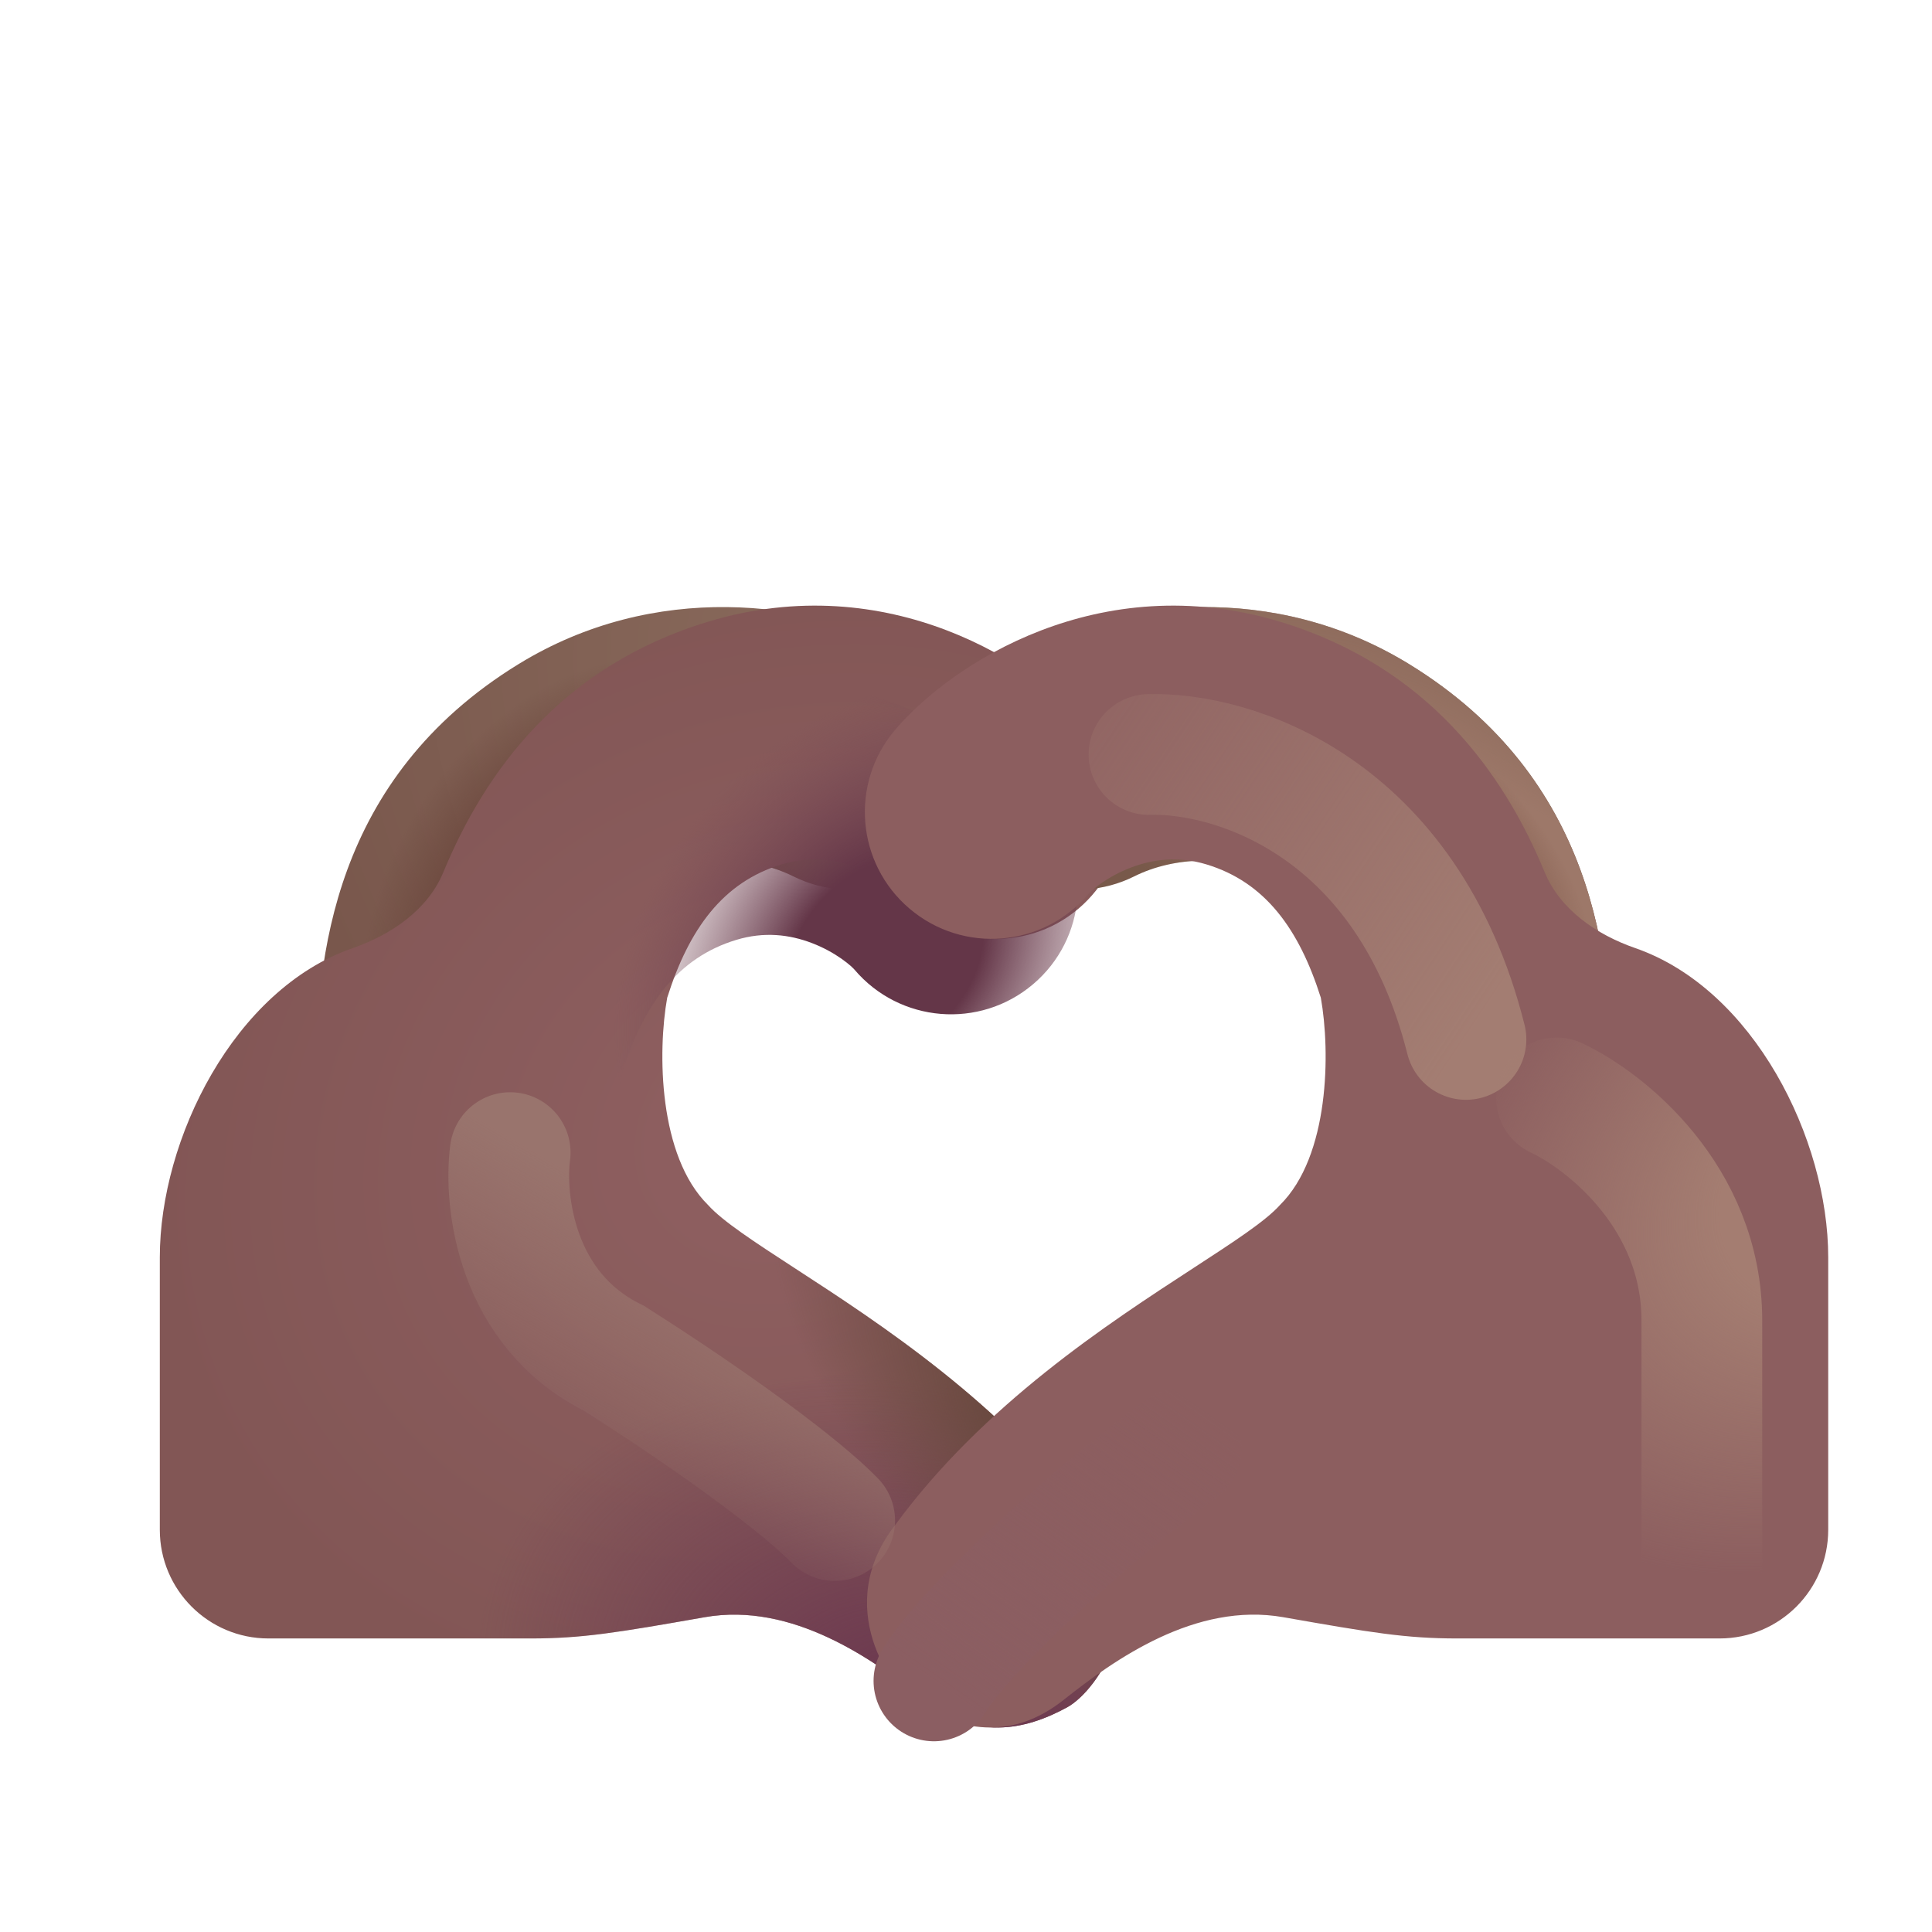 <svg viewBox="0 0 32 32" fill="none" xmlns="http://www.w3.org/2000/svg">
<g filter="url(#filter0_i_20020_7185)">
<path fill-rule="evenodd" clip-rule="evenodd" d="M10.537 14.579C11.286 14.119 12.253 14.197 12.886 14.513C13.923 15.032 15.184 14.612 15.703 13.574C16.222 12.537 15.801 11.275 14.764 10.757C13.143 9.947 10.595 9.615 8.34 10.999C5.253 12.893 4.983 15.893 4.983 17.858C4.983 19.017 5.923 19.958 7.083 19.958C8.243 19.958 9.183 19.017 9.183 17.858C9.183 16.221 9.424 15.262 10.537 14.579Z" fill="url(#paint0_radial_20020_7185)"/>
<path fill-rule="evenodd" clip-rule="evenodd" d="M10.537 14.579C11.286 14.119 12.253 14.197 12.886 14.513C13.923 15.032 15.184 14.612 15.703 13.574C16.222 12.537 15.801 11.275 14.764 10.757C13.143 9.947 10.595 9.615 8.34 10.999C5.253 12.893 4.983 15.893 4.983 17.858C4.983 19.017 5.923 19.958 7.083 19.958C8.243 19.958 9.183 19.017 9.183 17.858C9.183 16.221 9.424 15.262 10.537 14.579Z" fill="url(#paint1_radial_20020_7185)"/>
</g>
<g filter="url(#filter1_iii_20020_7185)">
<path d="M14.151 16.058C14.151 16.058 14.147 16.053 14.136 16.042C14.126 16.032 14.111 16.018 14.092 16C14.053 15.966 14 15.923 13.934 15.877C13.801 15.784 13.634 15.691 13.445 15.619C13.075 15.478 12.656 15.428 12.196 15.567C11.221 15.862 10.661 16.64 10.301 17.775C10.14 18.671 10.156 20.397 10.977 21.208C11.218 21.477 11.741 21.817 12.412 22.254C13.824 23.172 15.887 24.514 17.348 26.505C18.392 27.836 17.443 29.246 16.925 29.529C16.206 29.921 15.397 30.069 14.558 29.404C13.72 28.738 12.377 27.78 10.922 28.036C9.467 28.292 8.892 28.388 8.043 28.388H3.696C2.702 28.388 1.897 27.582 1.897 26.588V22.075C1.897 20.118 3.127 17.635 5.093 16.953C5.731 16.732 6.336 16.319 6.594 15.695C7.275 14.046 8.536 12.285 10.982 11.546C13.965 10.646 16.419 12.238 17.355 13.342C18.105 14.227 17.996 15.552 17.111 16.302C16.226 17.052 14.901 16.943 14.151 16.058Z" fill="url(#paint2_radial_20020_7185)"/>
<path d="M14.151 16.058C14.151 16.058 14.147 16.053 14.136 16.042C14.126 16.032 14.111 16.018 14.092 16C14.053 15.966 14 15.923 13.934 15.877C13.801 15.784 13.634 15.691 13.445 15.619C13.075 15.478 12.656 15.428 12.196 15.567C11.221 15.862 10.661 16.64 10.301 17.775C10.14 18.671 10.156 20.397 10.977 21.208C11.218 21.477 11.741 21.817 12.412 22.254C13.824 23.172 15.887 24.514 17.348 26.505C18.392 27.836 17.443 29.246 16.925 29.529C16.206 29.921 15.397 30.069 14.558 29.404C13.72 28.738 12.377 27.78 10.922 28.036C9.467 28.292 8.892 28.388 8.043 28.388H3.696C2.702 28.388 1.897 27.582 1.897 26.588V22.075C1.897 20.118 3.127 17.635 5.093 16.953C5.731 16.732 6.336 16.319 6.594 15.695C7.275 14.046 8.536 12.285 10.982 11.546C13.965 10.646 16.419 12.238 17.355 13.342C18.105 14.227 17.996 15.552 17.111 16.302C16.226 17.052 14.901 16.943 14.151 16.058Z" fill="url(#paint3_radial_20020_7185)"/>
<path d="M14.151 16.058C14.151 16.058 14.147 16.053 14.136 16.042C14.126 16.032 14.111 16.018 14.092 16C14.053 15.966 14 15.923 13.934 15.877C13.801 15.784 13.634 15.691 13.445 15.619C13.075 15.478 12.656 15.428 12.196 15.567C11.221 15.862 10.661 16.64 10.301 17.775C10.14 18.671 10.156 20.397 10.977 21.208C11.218 21.477 11.741 21.817 12.412 22.254C13.824 23.172 15.887 24.514 17.348 26.505C18.392 27.836 17.443 29.246 16.925 29.529C16.206 29.921 15.397 30.069 14.558 29.404C13.72 28.738 12.377 27.78 10.922 28.036C9.467 28.292 8.892 28.388 8.043 28.388H3.696C2.702 28.388 1.897 27.582 1.897 26.588V22.075C1.897 20.118 3.127 17.635 5.093 16.953C5.731 16.732 6.336 16.319 6.594 15.695C7.275 14.046 8.536 12.285 10.982 11.546C13.965 10.646 16.419 12.238 17.355 13.342C18.105 14.227 17.996 15.552 17.111 16.302C16.226 17.052 14.901 16.943 14.151 16.058Z" fill="url(#paint4_radial_20020_7185)"/>
</g>
<path d="M14.151 16.058C14.151 16.058 14.147 16.053 14.136 16.042C14.126 16.032 14.111 16.018 14.092 16C14.053 15.966 14 15.923 13.934 15.877C13.801 15.784 13.634 15.691 13.445 15.619C13.075 15.478 12.656 15.428 12.196 15.567C11.221 15.862 10.661 16.64 10.301 17.775C10.14 18.671 10.156 20.397 10.977 21.208C11.218 21.477 11.741 21.817 12.412 22.254C13.824 23.172 15.887 24.514 17.348 26.505C18.392 27.836 17.443 29.246 16.925 29.529C16.206 29.921 15.397 30.069 14.558 29.404C13.72 28.738 12.377 27.78 10.922 28.036C9.467 28.292 8.892 28.388 8.043 28.388H3.696C2.702 28.388 1.897 27.582 1.897 26.588V22.075C1.897 20.118 3.127 17.635 5.093 16.953C5.731 16.732 6.336 16.319 6.594 15.695C7.275 14.046 8.536 12.285 10.982 11.546C13.965 10.646 16.419 12.238 17.355 13.342C18.105 14.227 17.996 15.552 17.111 16.302C16.226 17.052 14.901 16.943 14.151 16.058Z" fill="url(#paint5_radial_20020_7185)"/>
<path fill-rule="evenodd" clip-rule="evenodd" d="M21.141 14.579C20.392 14.119 19.425 14.197 18.792 14.513C17.755 15.032 16.494 14.612 15.975 13.574C15.456 12.537 15.877 11.275 16.914 10.757C18.534 9.947 21.083 9.615 23.338 10.999C26.425 12.893 26.695 15.893 26.695 17.858C26.695 19.017 25.754 19.958 24.595 19.958C23.435 19.958 22.495 19.017 22.495 17.858C22.495 16.221 22.254 15.262 21.141 14.579Z" fill="#78594A"/>
<path fill-rule="evenodd" clip-rule="evenodd" d="M21.141 14.579C20.392 14.119 19.425 14.197 18.792 14.513C17.755 15.032 16.494 14.612 15.975 13.574C15.456 12.537 15.877 11.275 16.914 10.757C18.534 9.947 21.083 9.615 23.338 10.999C26.425 12.893 26.695 15.893 26.695 17.858C26.695 19.017 25.754 19.958 24.595 19.958C23.435 19.958 22.495 19.017 22.495 17.858C22.495 16.221 22.254 15.262 21.141 14.579Z" fill="url(#paint6_radial_20020_7185)"/>
<path fill-rule="evenodd" clip-rule="evenodd" d="M21.141 14.579C20.392 14.119 19.425 14.197 18.792 14.513C17.755 15.032 16.494 14.612 15.975 13.574C15.456 12.537 15.877 11.275 16.914 10.757C18.534 9.947 21.083 9.615 23.338 10.999C26.425 12.893 26.695 15.893 26.695 17.858C26.695 19.017 25.754 19.958 24.595 19.958C23.435 19.958 22.495 19.017 22.495 17.858C22.495 16.221 22.254 15.262 21.141 14.579Z" fill="url(#paint7_radial_20020_7185)"/>
<g filter="url(#filter2_iii_20020_7185)">
<path d="M17.527 16.058C17.527 16.058 17.531 16.053 17.541 16.042C17.552 16.032 17.566 16.018 17.586 16C17.625 15.966 17.677 15.923 17.743 15.877C17.877 15.784 18.044 15.691 18.233 15.619C18.603 15.478 19.022 15.428 19.482 15.567C20.457 15.862 21.017 16.64 21.377 17.775C21.537 18.671 21.522 20.397 20.701 21.208C20.46 21.477 19.936 21.817 19.265 22.254C17.854 23.172 15.79 24.514 14.33 26.505C13.286 27.836 14.235 29.246 14.753 29.529C15.472 29.921 16.281 30.069 17.119 29.404C17.958 28.738 19.3 27.78 20.756 28.036C22.211 28.292 22.786 28.388 23.635 28.388H27.981C28.976 28.388 29.781 27.582 29.781 26.588V22.075C29.781 20.118 28.55 17.635 26.584 16.953C25.947 16.732 25.342 16.319 25.084 15.695C24.403 14.046 23.142 12.285 20.696 11.546C17.713 10.646 15.259 12.238 14.323 13.342C13.573 14.227 13.682 15.552 14.567 16.302C15.452 17.052 16.777 16.943 17.527 16.058Z" fill="#8C5E5F"/>
</g>
<g filter="url(#filter3_f_20020_7185)">
<path d="M19.031 12.497C20.406 12.456 23.306 13.341 24.281 17.216" stroke="url(#paint8_linear_20020_7185)" stroke-width="2" stroke-linecap="round"/>
</g>
<g filter="url(#filter4_f_20020_7185)">
<path d="M25.781 18.185C26.583 18.56 28.188 19.822 28.188 21.872C28.188 23.922 28.188 25.268 28.188 26.091" stroke="url(#paint9_radial_20020_7185)" stroke-width="2" stroke-linecap="round"/>
</g>
<g filter="url(#filter5_f_20020_7185)">
<path d="M15.469 27.841C15.99 26.987 17.962 25.172 19.562 23.997" stroke="url(#paint10_linear_20020_7185)" stroke-width="2" stroke-linecap="round"/>
</g>
<g filter="url(#filter6_f_20020_7185)">
<path d="M8.45 19.091C8.345 19.893 8.543 21.697 10.168 22.497C11.844 23.56 13.283 24.622 13.825 25.185" stroke="url(#paint11_linear_20020_7185)" stroke-width="2" stroke-linecap="round"/>
</g>
<defs>
<filter id="filter0_i_20020_7185" x="4.983" y="10.055" width="11.192" height="9.903" filterUnits="userSpaceOnUse" color-interpolation-filters="sRGB">
<feFlood flood-opacity="0" result="BackgroundImageFix"/>
<feBlend mode="normal" in="SourceGraphic" in2="BackgroundImageFix" result="shape"/>
<feColorMatrix in="SourceAlpha" type="matrix" values="0 0 0 0 0 0 0 0 0 0 0 0 0 0 0 0 0 0 127 0" result="hardAlpha"/>
<feOffset dx="0.25"/>
<feGaussianBlur stdDeviation="0.25"/>
<feComposite in2="hardAlpha" operator="arithmetic" k2="-1" k3="1"/>
<feColorMatrix type="matrix" values="0 0 0 0 0.478 0 0 0 0 0.353 0 0 0 0 0.302 0 0 0 1 0"/>
<feBlend mode="normal" in2="shape" result="effect1_innerShadow_20020_7185"/>
</filter>
<filter id="filter1_iii_20020_7185" x="1.897" y="10.281" width="16.457" height="19.582" filterUnits="userSpaceOnUse" color-interpolation-filters="sRGB">
<feFlood flood-opacity="0" result="BackgroundImageFix"/>
<feBlend mode="normal" in="SourceGraphic" in2="BackgroundImageFix" result="shape"/>
<feColorMatrix in="SourceAlpha" type="matrix" values="0 0 0 0 0 0 0 0 0 0 0 0 0 0 0 0 0 0 127 0" result="hardAlpha"/>
<feOffset dy="-1"/>
<feGaussianBlur stdDeviation="1"/>
<feComposite in2="hardAlpha" operator="arithmetic" k2="-1" k3="1"/>
<feColorMatrix type="matrix" values="0 0 0 0 0.475 0 0 0 0 0.286 0 0 0 0 0.345 0 0 0 1 0"/>
<feBlend mode="normal" in2="shape" result="effect1_innerShadow_20020_7185"/>
<feColorMatrix in="SourceAlpha" type="matrix" values="0 0 0 0 0 0 0 0 0 0 0 0 0 0 0 0 0 0 127 0" result="hardAlpha"/>
<feOffset dx="0.5"/>
<feGaussianBlur stdDeviation="0.75"/>
<feComposite in2="hardAlpha" operator="arithmetic" k2="-1" k3="1"/>
<feColorMatrix type="matrix" values="0 0 0 0 0.451 0 0 0 0 0.231 0 0 0 0 0.361 0 0 0 1 0"/>
<feBlend mode="normal" in2="effect1_innerShadow_20020_7185" result="effect2_innerShadow_20020_7185"/>
<feColorMatrix in="SourceAlpha" type="matrix" values="0 0 0 0 0 0 0 0 0 0 0 0 0 0 0 0 0 0 127 0" result="hardAlpha"/>
<feOffset dx="0.25" dy="-0.25"/>
<feGaussianBlur stdDeviation="0.375"/>
<feComposite in2="hardAlpha" operator="arithmetic" k2="-1" k3="1"/>
<feColorMatrix type="matrix" values="0 0 0 0 0.561 0 0 0 0 0.435 0 0 0 0 0.4 0 0 0 1 0"/>
<feBlend mode="normal" in2="effect2_innerShadow_20020_7185" result="effect3_innerShadow_20020_7185"/>
</filter>
<filter id="filter2_iii_20020_7185" x="13.825" y="10.281" width="16.457" height="19.582" filterUnits="userSpaceOnUse" color-interpolation-filters="sRGB">
<feFlood flood-opacity="0" result="BackgroundImageFix"/>
<feBlend mode="normal" in="SourceGraphic" in2="BackgroundImageFix" result="shape"/>
<feColorMatrix in="SourceAlpha" type="matrix" values="0 0 0 0 0 0 0 0 0 0 0 0 0 0 0 0 0 0 127 0" result="hardAlpha"/>
<feOffset dy="-1"/>
<feGaussianBlur stdDeviation="1"/>
<feComposite in2="hardAlpha" operator="arithmetic" k2="-1" k3="1"/>
<feColorMatrix type="matrix" values="0 0 0 0 0.482 0 0 0 0 0.267 0 0 0 0 0.365 0 0 0 1 0"/>
<feBlend mode="normal" in2="shape" result="effect1_innerShadow_20020_7185"/>
<feColorMatrix in="SourceAlpha" type="matrix" values="0 0 0 0 0 0 0 0 0 0 0 0 0 0 0 0 0 0 127 0" result="hardAlpha"/>
<feOffset dx="0.5"/>
<feGaussianBlur stdDeviation="0.75"/>
<feComposite in2="hardAlpha" operator="arithmetic" k2="-1" k3="1"/>
<feColorMatrix type="matrix" values="0 0 0 0 0.42 0 0 0 0 0.302 0 0 0 0 0.263 0 0 0 1 0"/>
<feBlend mode="normal" in2="effect1_innerShadow_20020_7185" result="effect2_innerShadow_20020_7185"/>
<feColorMatrix in="SourceAlpha" type="matrix" values="0 0 0 0 0 0 0 0 0 0 0 0 0 0 0 0 0 0 127 0" result="hardAlpha"/>
<feOffset dy="-0.25"/>
<feGaussianBlur stdDeviation="0.375"/>
<feComposite in2="hardAlpha" operator="arithmetic" k2="-1" k3="1"/>
<feColorMatrix type="matrix" values="0 0 0 0 0.537 0 0 0 0 0.337 0 0 0 0 0.533 0 0 0 1 0"/>
<feBlend mode="normal" in2="effect2_innerShadow_20020_7185" result="effect3_innerShadow_20020_7185"/>
</filter>
<filter id="filter3_f_20020_7185" x="17.031" y="10.496" width="9.25" height="8.72" filterUnits="userSpaceOnUse" color-interpolation-filters="sRGB">
<feFlood flood-opacity="0" result="BackgroundImageFix"/>
<feBlend mode="normal" in="SourceGraphic" in2="BackgroundImageFix" result="shape"/>
<feGaussianBlur stdDeviation="0.5" result="effect1_foregroundBlur_20020_7185"/>
</filter>
<filter id="filter4_f_20020_7185" x="23.781" y="16.185" width="6.406" height="11.906" filterUnits="userSpaceOnUse" color-interpolation-filters="sRGB">
<feFlood flood-opacity="0" result="BackgroundImageFix"/>
<feBlend mode="normal" in="SourceGraphic" in2="BackgroundImageFix" result="shape"/>
<feGaussianBlur stdDeviation="0.5" result="effect1_foregroundBlur_20020_7185"/>
</filter>
<filter id="filter5_f_20020_7185" x="13.469" y="21.997" width="8.094" height="7.844" filterUnits="userSpaceOnUse" color-interpolation-filters="sRGB">
<feFlood flood-opacity="0" result="BackgroundImageFix"/>
<feBlend mode="normal" in="SourceGraphic" in2="BackgroundImageFix" result="shape"/>
<feGaussianBlur stdDeviation="0.5" result="effect1_foregroundBlur_20020_7185"/>
</filter>
<filter id="filter6_f_20020_7185" x="6.427" y="17.091" width="9.398" height="10.094" filterUnits="userSpaceOnUse" color-interpolation-filters="sRGB">
<feFlood flood-opacity="0" result="BackgroundImageFix"/>
<feBlend mode="normal" in="SourceGraphic" in2="BackgroundImageFix" result="shape"/>
<feGaussianBlur stdDeviation="0.5" result="effect1_foregroundBlur_20020_7185"/>
</filter>
<radialGradient id="paint0_radial_20020_7185" cx="0" cy="0" r="1" gradientUnits="userSpaceOnUse" gradientTransform="translate(14.969 11.466) rotate(142.891) scale(10.463 11.56)">
<stop stop-color="#8B6D5E"/>
<stop offset="1" stop-color="#79574C"/>
</radialGradient>
<radialGradient id="paint1_radial_20020_7185" cx="0" cy="0" r="1" gradientUnits="userSpaceOnUse" gradientTransform="translate(9.562 15.185) rotate(123.476) scale(4.646 3.418)">
<stop offset="0.497" stop-color="#654036"/>
<stop offset="1" stop-color="#654036" stop-opacity="0"/>
</radialGradient>
<radialGradient id="paint2_radial_20020_7185" cx="0" cy="0" r="1" gradientUnits="userSpaceOnUse" gradientTransform="translate(12.25 20) rotate(152.241) scale(10.736 9.219)">
<stop offset="0.188" stop-color="#8D5E5F"/>
<stop offset="1" stop-color="#825655"/>
</radialGradient>
<radialGradient id="paint3_radial_20020_7185" cx="0" cy="0" r="1" gradientUnits="userSpaceOnUse" gradientTransform="translate(14.75 29.863) rotate(-161.777) scale(7.764 5.608)">
<stop offset="0.183" stop-color="#6D3A50"/>
<stop offset="1" stop-color="#6D3A50" stop-opacity="0"/>
</radialGradient>
<radialGradient id="paint4_radial_20020_7185" cx="0" cy="0" r="1" gradientUnits="userSpaceOnUse" gradientTransform="translate(16.531 25.279) rotate(-128.919) scale(6.467 2.554)">
<stop stop-color="#64463A"/>
<stop offset="1" stop-color="#64463A" stop-opacity="0"/>
</radialGradient>
<radialGradient id="paint5_radial_20020_7185" cx="0" cy="0" r="1" gradientUnits="userSpaceOnUse" gradientTransform="translate(14.625 15.872) rotate(132.013) scale(5.089 3.884)">
<stop offset="0.365" stop-color="#643648"/>
<stop offset="1" stop-color="#7A4B58" stop-opacity="0"/>
</radialGradient>
<radialGradient id="paint6_radial_20020_7185" cx="0" cy="0" r="1" gradientUnits="userSpaceOnUse" gradientTransform="translate(26.938 16.716) rotate(-136.324) scale(14.345 4.447)">
<stop offset="0.381" stop-color="#9D7869"/>
<stop offset="1" stop-color="#9D7869" stop-opacity="0"/>
</radialGradient>
<radialGradient id="paint7_radial_20020_7185" cx="0" cy="0" r="1" gradientUnits="userSpaceOnUse" gradientTransform="translate(22.688 14.344) rotate(40.49) scale(4.356 2.559)">
<stop offset="0.588" stop-color="#805849"/>
<stop offset="1" stop-color="#805849" stop-opacity="0"/>
</radialGradient>
<linearGradient id="paint8_linear_20020_7185" x1="24.281" y1="17.216" x2="15.375" y2="11.278" gradientUnits="userSpaceOnUse">
<stop stop-color="#A37D72"/>
<stop offset="1" stop-color="#A37D72" stop-opacity="0"/>
</linearGradient>
<radialGradient id="paint9_radial_20020_7185" cx="0" cy="0" r="1" gradientUnits="userSpaceOnUse" gradientTransform="translate(30.844 19.497) rotate(144.039) scale(7.876 5.787)">
<stop offset="0.325" stop-color="#A47D71"/>
<stop offset="1" stop-color="#A47D71" stop-opacity="0"/>
</radialGradient>
<linearGradient id="paint10_linear_20020_7185" x1="15.906" y1="28.154" x2="19.499" y2="23.04" gradientUnits="userSpaceOnUse">
<stop stop-color="#8B5E62"/>
<stop offset="1" stop-color="#8B5E62" stop-opacity="0"/>
</linearGradient>
<linearGradient id="paint11_linear_20020_7185" x1="11.812" y1="20.812" x2="9.606" y2="24.559" gradientUnits="userSpaceOnUse">
<stop stop-color="#99746D"/>
<stop offset="1" stop-color="#99746D" stop-opacity="0"/>
</linearGradient>
</defs>
</svg>
